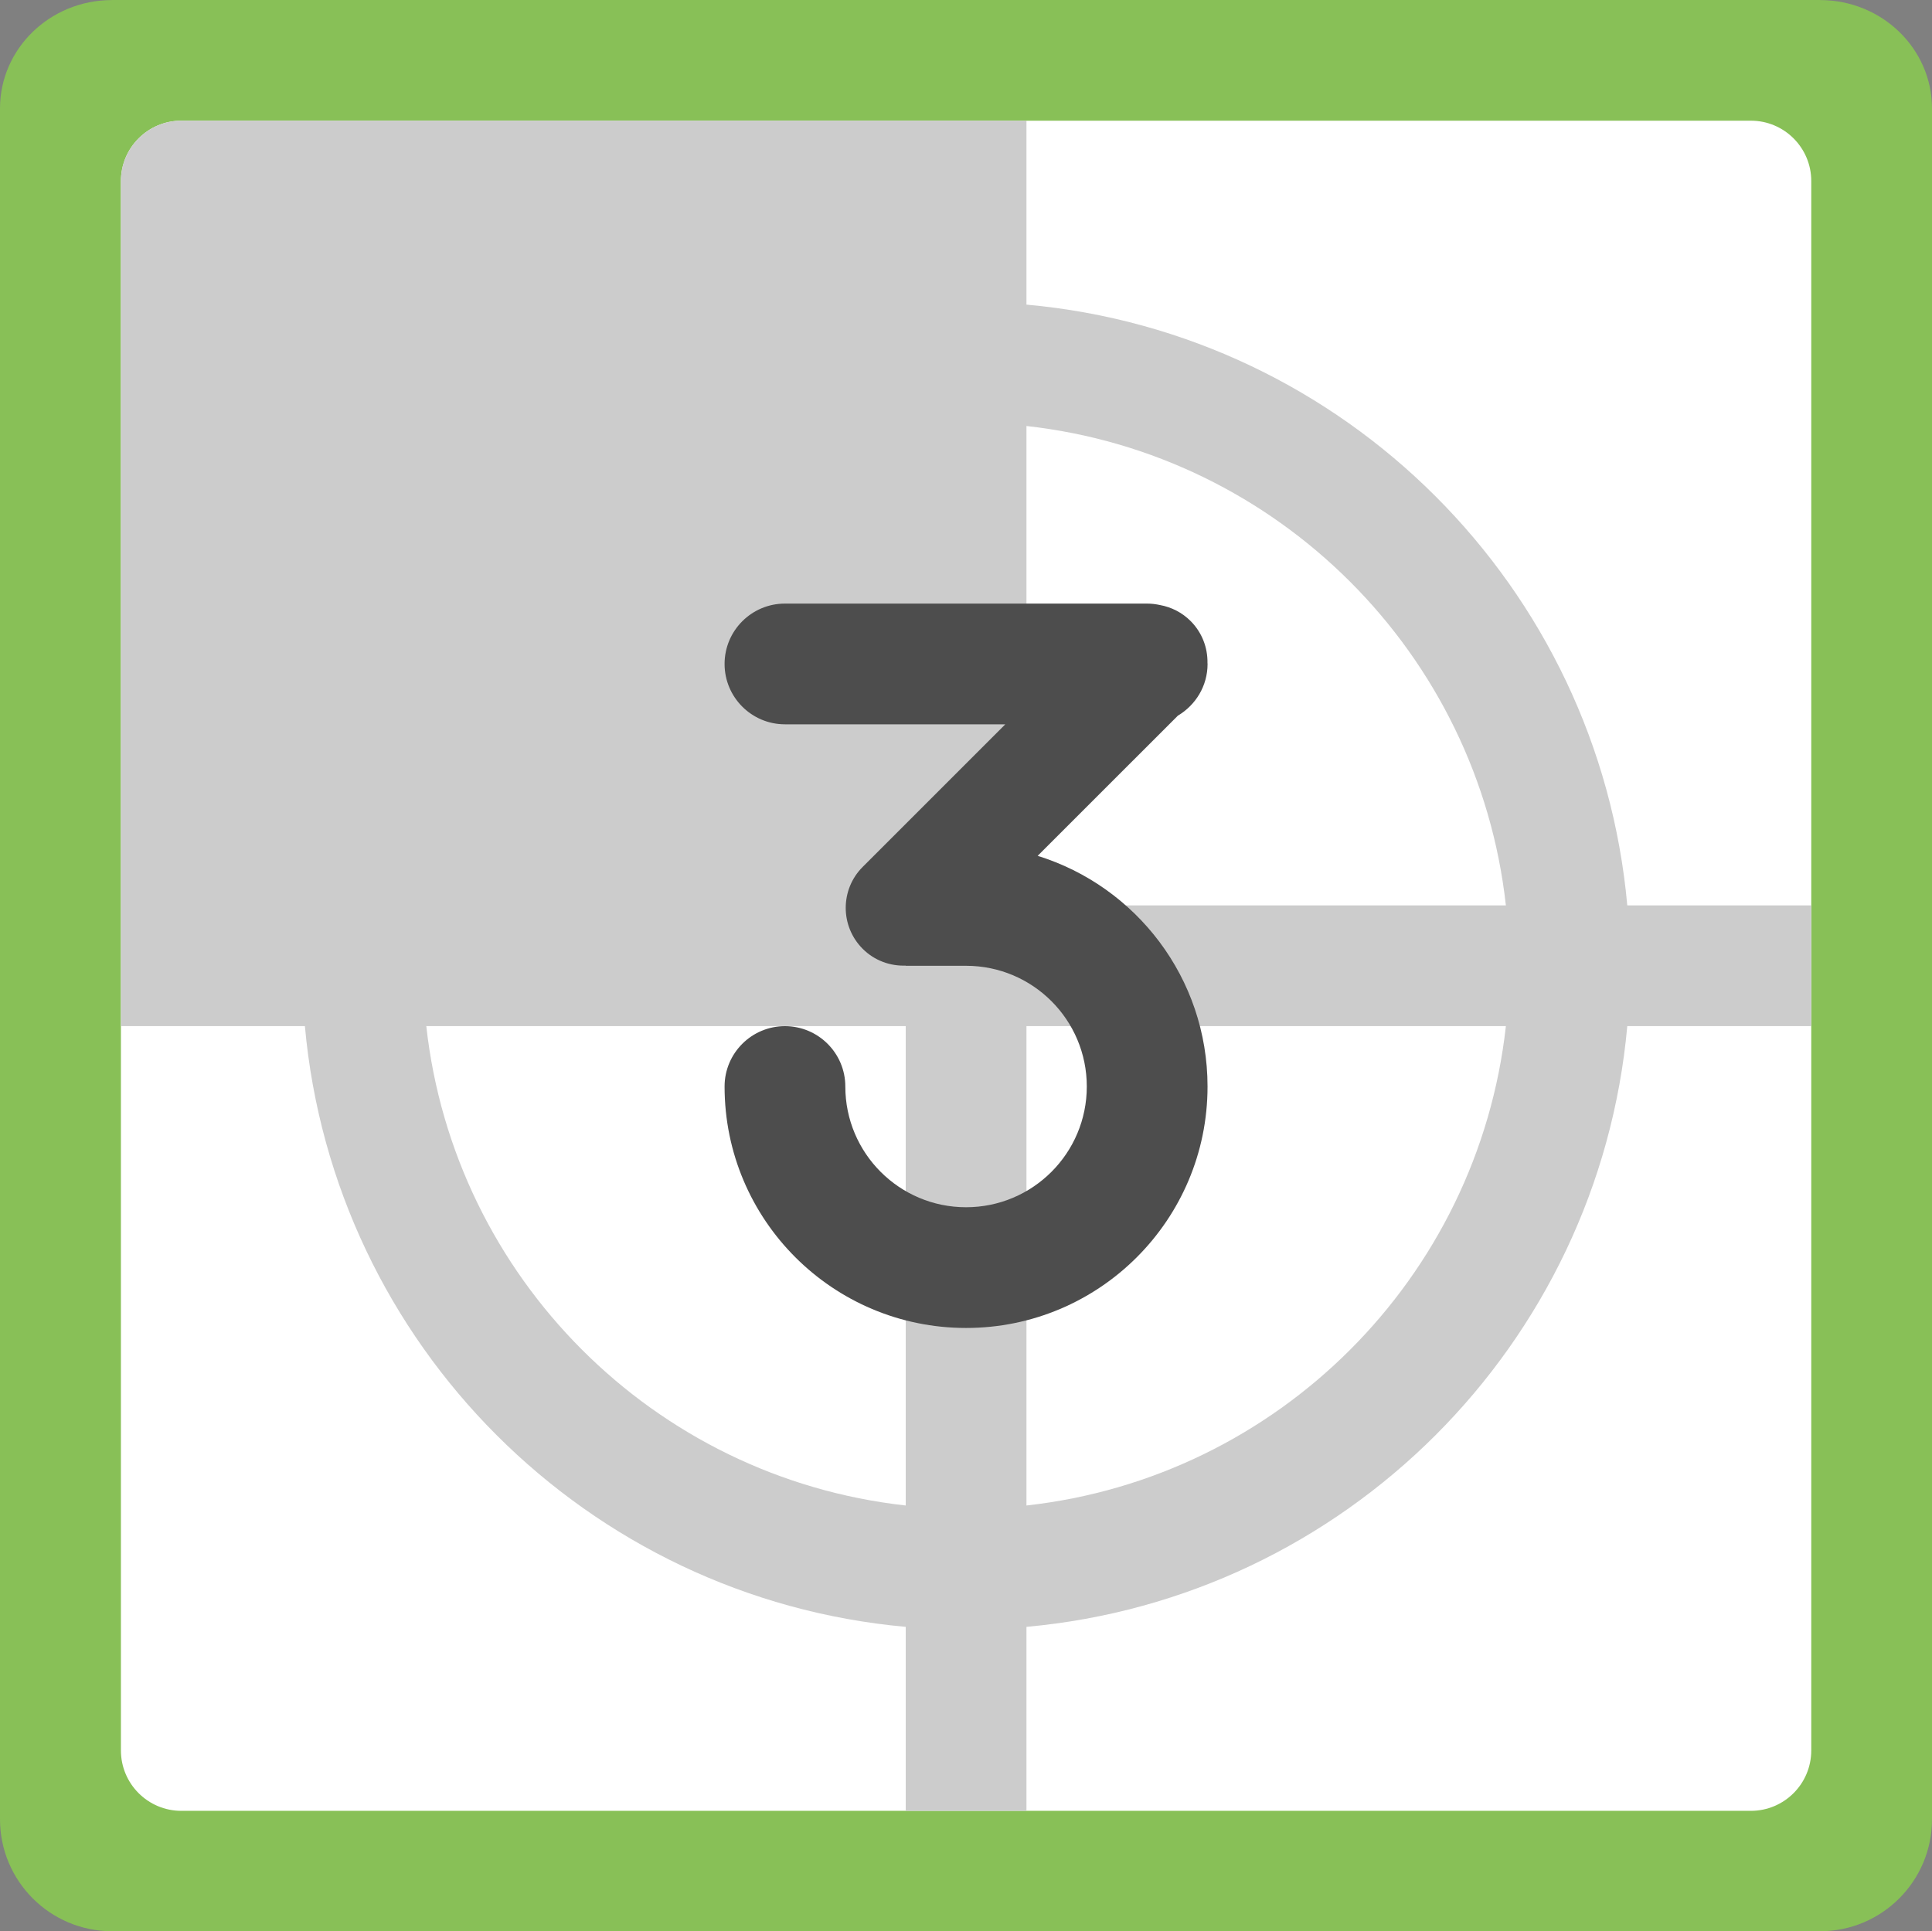 <?xml version="1.0" encoding="iso-8859-1"?>
<!-- Generator: Adobe Illustrator 16.0.0, SVG Export Plug-In . SVG Version: 6.00 Build 0)  -->
<!DOCTYPE svg PUBLIC "-//W3C//DTD SVG 1.1//EN" "http://www.w3.org/Graphics/SVG/1.1/DTD/svg11.dtd">
<svg version="1.1" id="Layer_1" xmlns="http://www.w3.org/2000/svg" xmlns:xlink="http://www.w3.org/1999/xlink" x="0px" y="0px"
	 width="64.006px" height="63.987px" viewBox="0 0 64.006 63.987" style="enable-background:new 0 0 64.006 63.987;"
	 xml:space="preserve">
<rect x="0" y="0" width="64.006" height="63.987" fill="#808080" stroke="none"/>
<g id="Screen_3_">
	<g>
		<path style="fill:#88C057;" d="M60.307,0.002C60.303,0.002,60.3,0,60.296,0H3.71C3.706,0,3.703,0.002,3.699,0.002
			C1.655,0.008,0,1.613,0,3.594v6.39v50.294c0,2.049,1.661,3.71,3.71,3.71h56.586c2.049,0,3.71-1.661,3.71-3.71V9.983v-6.39
			C64.006,1.613,62.351,0.008,60.307,0.002z"/>
	</g>
</g>
<g id="Screen_2_">
	<g>
		<path style="fill:#FFFFFF;" d="M58.006,3.999h-52c-1.104,0-2,0.896-2,1.999v52c0,1.105,0.896,2.001,2,2.001h52
			c1.104,0,2-0.896,2-2.001v-52C60.006,4.895,59.11,3.999,58.006,3.999z"/>
	</g>
</g>
<g id="Shape_25_">
	<g>
		<path style="fill-rule:evenodd;clip-rule:evenodd;fill:#CCCCCC;" d="M60.006,29.999h-6.095
			C52.96,19.446,44.56,11.044,34.006,10.093V3.999h-2h-2h-24c-1.104,0-2,0.896-2,1.999v24.001v2v2h6.095
			c0.952,10.553,9.353,18.953,19.905,19.904v6.096h4v-6.096c10.553-0.951,18.953-9.352,19.905-19.904h6.095V29.999z M49.889,29.999
			H34.006V14.115C42.347,15.039,48.966,21.657,49.889,29.999z M14.123,33.999h15.883v15.883
			C21.664,48.959,15.047,42.34,14.123,33.999z M34.006,49.882V33.999h15.883C48.965,42.34,42.347,48.958,34.006,49.882z"/>
	</g>
</g>
<g id="_x33__2_">
	<g>
		<path style="fill-rule:evenodd;clip-rule:evenodd;fill:#4D4D4D;" d="M40.006,21.999c0-0.011-0.003-0.021-0.003-0.031
			c0.009-0.503-0.176-1.008-0.56-1.392c-0.285-0.285-0.639-0.46-1.008-0.528c-0.139-0.03-0.282-0.049-0.43-0.049h-12
			c-1.104,0-2,0.896-2,2s0.896,2,2,2h7.3l-4.724,4.724c-0.75,0.75-0.75,1.965,0,2.715c0.393,0.393,0.912,0.574,1.426,0.556
			l-0.002,0.006h2c2.209,0,4,1.79,4,4c0,2.209-1.791,4-4,4s-4-1.791-4-4c0-1.104-0.896-2-2-2s-2,0.896-2,2c0,4.418,3.582,8,8,8
			s8-3.582,8-8c0-3.593-2.368-6.632-5.628-7.643l4.646-4.645C39.609,23.363,40.006,22.73,40.006,21.999z"/>
	</g>
</g>
<g>
</g>
<g>
</g>
<g>
</g>
<g>
</g>
<g>
</g>
<g>
</g>
<g>
</g>
<g>
</g>
<g>
</g>
<g>
</g>
<g>
</g>
<g>
</g>
<g>
</g>
<g>
</g>
<g>
</g>
</svg>
